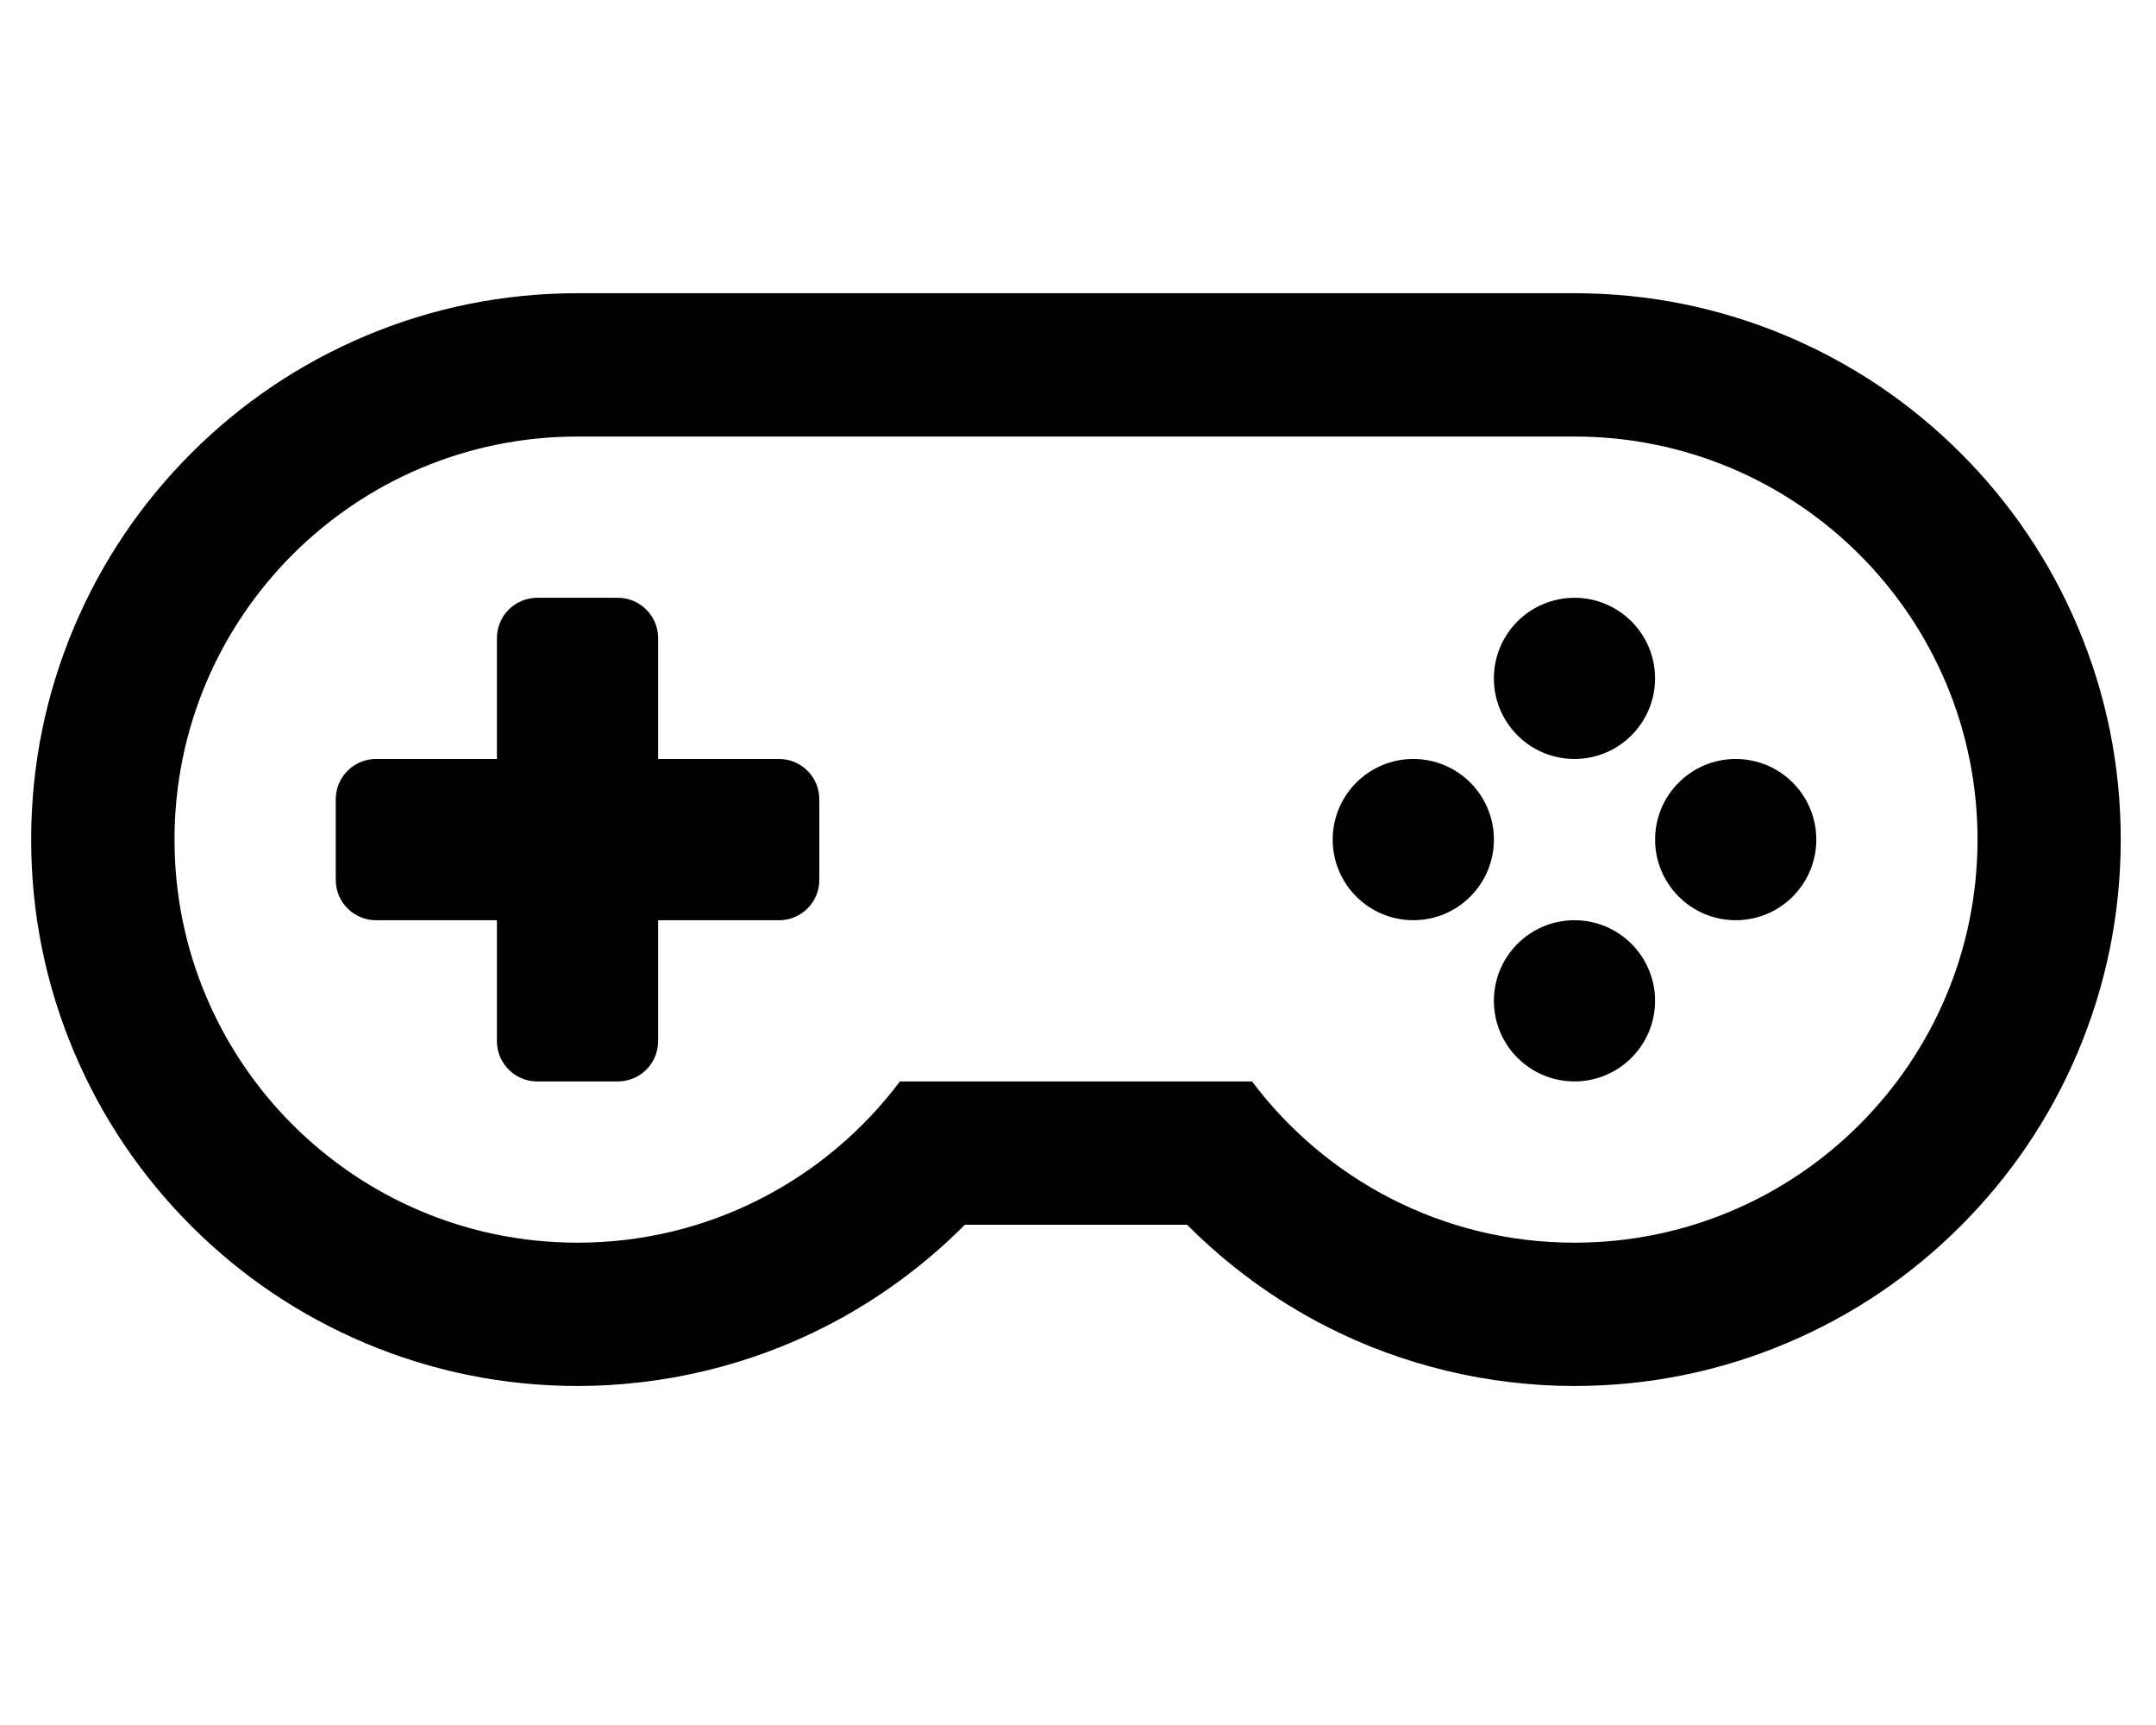 <?xml version="1.0" encoding="utf-8"?>
<!-- Generator: Adobe Illustrator 16.0.0, SVG Export Plug-In . SVG Version: 6.00 Build 0)  -->
<!DOCTYPE svg PUBLIC "-//W3C//DTD SVG 1.1//EN" "http://www.w3.org/Graphics/SVG/1.1/DTD/svg11.dtd">
<svg version="1.1" id="Camada_1" xmlns="http://www.w3.org/2000/svg" xmlns:xlink="http://www.w3.org/1999/xlink" x="0px" y="0px"
	 width="100px" height="80px" viewBox="0 25 100 82.382" enable-background="new 0 18.808 100 82.382" xml:space="preserve">
<path d="M92.165,46.646c-2.394-2.395-5.184-4.274-8.291-5.59c-3.223-1.362-6.64-2.053-10.161-2.053H26.095
	c-3.52,0-6.938,0.69-10.159,2.053c-3.108,1.315-5.898,3.195-8.292,5.59c-2.395,2.394-4.274,5.184-5.59,8.292
	C0.692,58.159,0,61.578,0,65.096c0,3.522,0.69,6.938,2.054,10.159c1.315,3.108,3.195,5.896,5.59,8.293
	c2.394,2.394,5.184,4.273,8.292,5.588c3.222,1.361,6.639,2.055,10.159,2.055c4.114,0,8.214-0.983,11.858-2.847
	c2.447-1.25,4.7-2.9,6.645-4.854h10.61c1.946,1.954,4.2,3.604,6.646,4.854c3.645,1.863,7.745,2.847,11.857,2.847
	c3.521,0,6.938-0.692,10.16-2.055c3.107-1.314,5.896-3.194,8.29-5.588c2.395-2.396,4.276-5.185,5.59-8.293
	c1.362-3.221,2.053-6.638,2.053-10.159c0-3.52-0.689-6.937-2.053-10.158C96.44,51.831,94.56,49.041,92.165,46.646z M73.713,84.348
	c-6.296,0-11.888-3.025-15.4-7.701H41.495c-3.512,4.676-9.103,7.701-15.4,7.701c-10.631,0-19.249-8.617-19.249-19.25
	c0-10.631,8.619-19.25,19.249-19.25h47.618c10.633,0,19.252,8.619,19.252,19.25C92.963,75.73,84.346,84.348,73.713,84.348z"/>
<circle cx="73.713" cy="72.797" r="3.849"/>
<circle cx="81.414" cy="65.097" r="3.85"/>
<circle cx="66.015" cy="65.097" r="3.85"/>
<circle cx="73.713" cy="57.398" r="3.849"/>
<path d="M35.72,61.247h-5.775v-5.773c0-1.062-0.862-1.925-1.924-1.925h-3.85c-1.063,0-1.925,0.862-1.925,1.925v5.773h-5.774
	c-1.063,0-1.924,0.862-1.924,1.926v3.85c0,1.063,0.862,1.926,1.924,1.926h5.774v5.773c0,1.064,0.862,1.925,1.925,1.925h3.85
	c1.063,0,1.924-0.86,1.924-1.925v-5.773h5.775c1.063,0,1.925-0.862,1.925-1.926v-3.85C37.645,62.109,36.782,61.247,35.72,61.247z"/>
<!-- <path d="M64.052,26.377h18.379c9.687,0,17.569-7.881,17.569-17.569h-6.845c0,5.914-4.812,10.725-10.725,10.725H64.052
	c-9.688,0-17.569,7.881-17.569,17.569h6.844C53.326,31.189,58.139,26.377,64.052,26.377z"/> -->
</svg>
